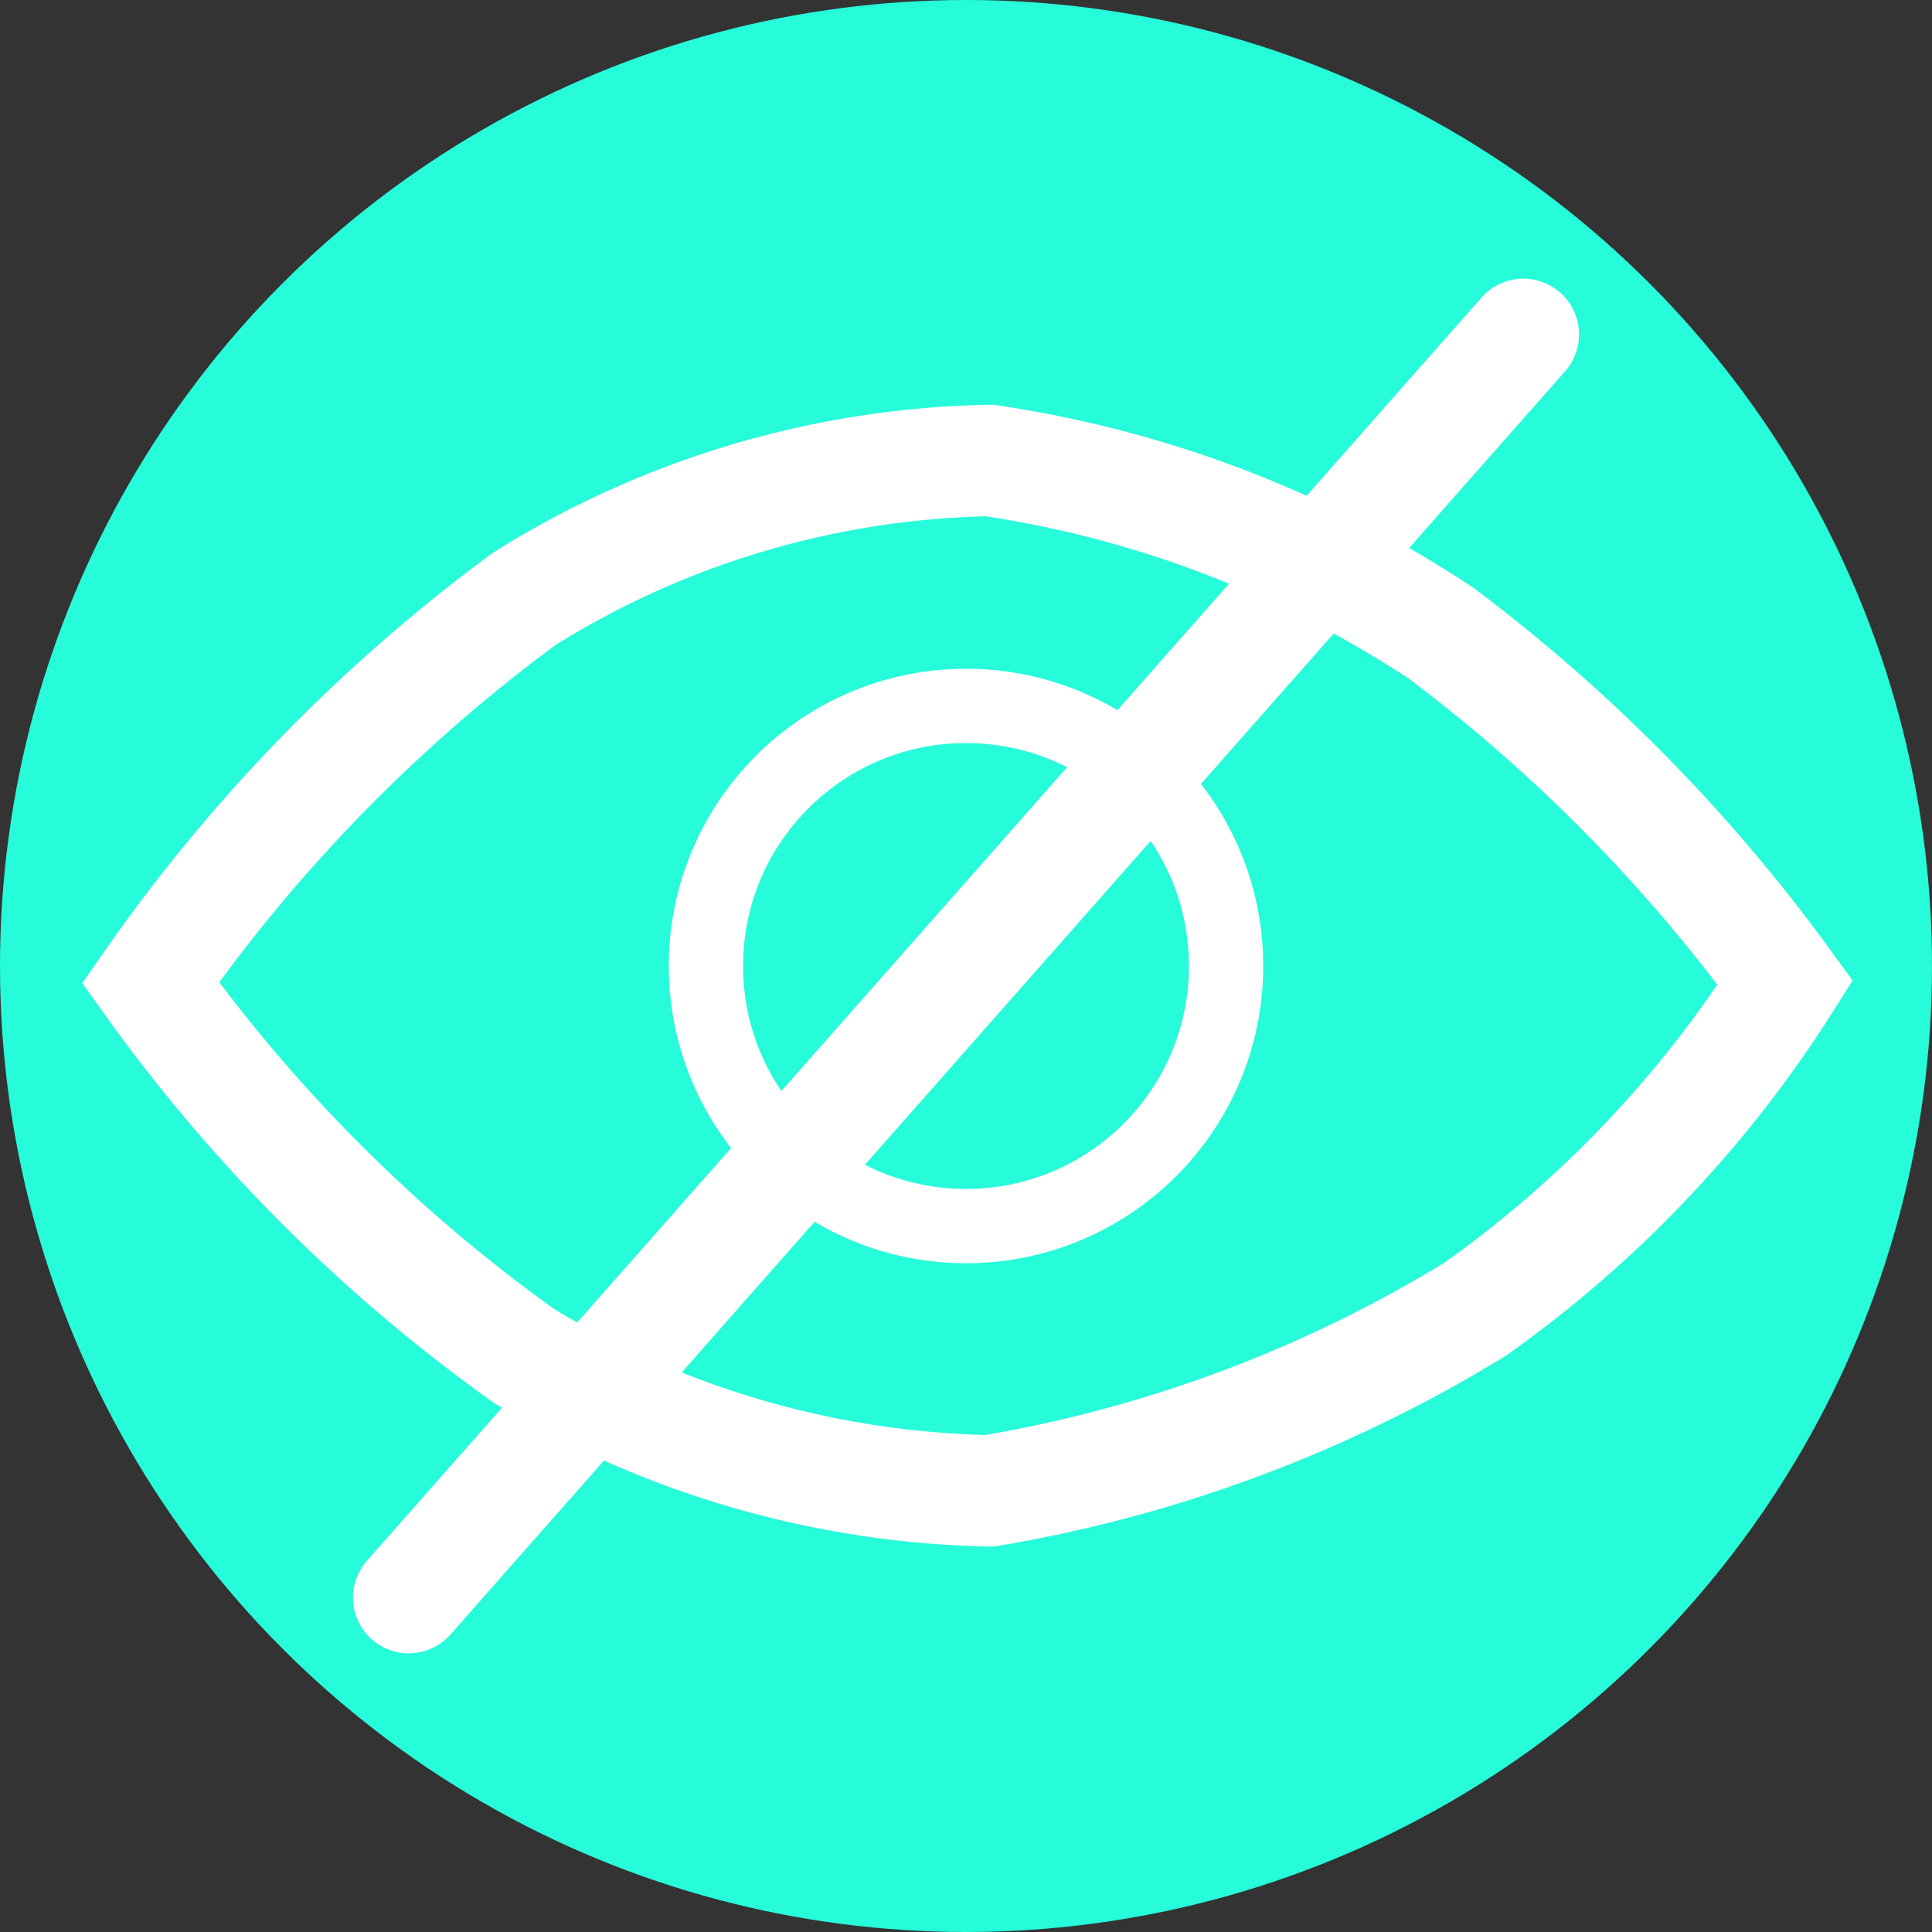 <svg xmlns="http://www.w3.org/2000/svg" width="26" height="26" viewBox="0 0 26 26">
    <rect x="0" y="0" width="26" height="26" fill="#333333" stroke="none"/>
    <circle id="Ellipse_245"  cx="13" cy="13" r="13" fill="#26fbda"/>
    <path id="Path_663" d="M3779.025,2386.225a22.168,22.168,0,0,0-4.636-4.707,15.01,15.01,0,0,0-6.075-2.321,12.233,12.233,0,0,0-6.259,1.862,22.164,22.164,0,0,0-5.03,5.166,21.654,21.654,0,0,0,5.03,5.025,12.606,12.606,0,0,0,6.259,1.813,18.332,18.332,0,0,0,6.534-2.442A15.638,15.638,0,0,0,3779.025,2386.225Z" transform="translate(-3755 -2373)" fill="none" stroke="#fff" stroke-width="1.5"/>
    <line id="Line_18" x1="15" y2="17" transform="translate(5.5 4.5)" fill="none" stroke="#fff" stroke-linecap="round" stroke-width="1.5"/>
    <g id="Ellipse_257" transform="translate(9 9)" fill="none" stroke="#fff" stroke-width="1">
        <circle cx="4" cy="4" r="4" stroke="none"/>
        <circle cx="4" cy="4" r="3.5" fill="none"/>
    </g>
</svg>
